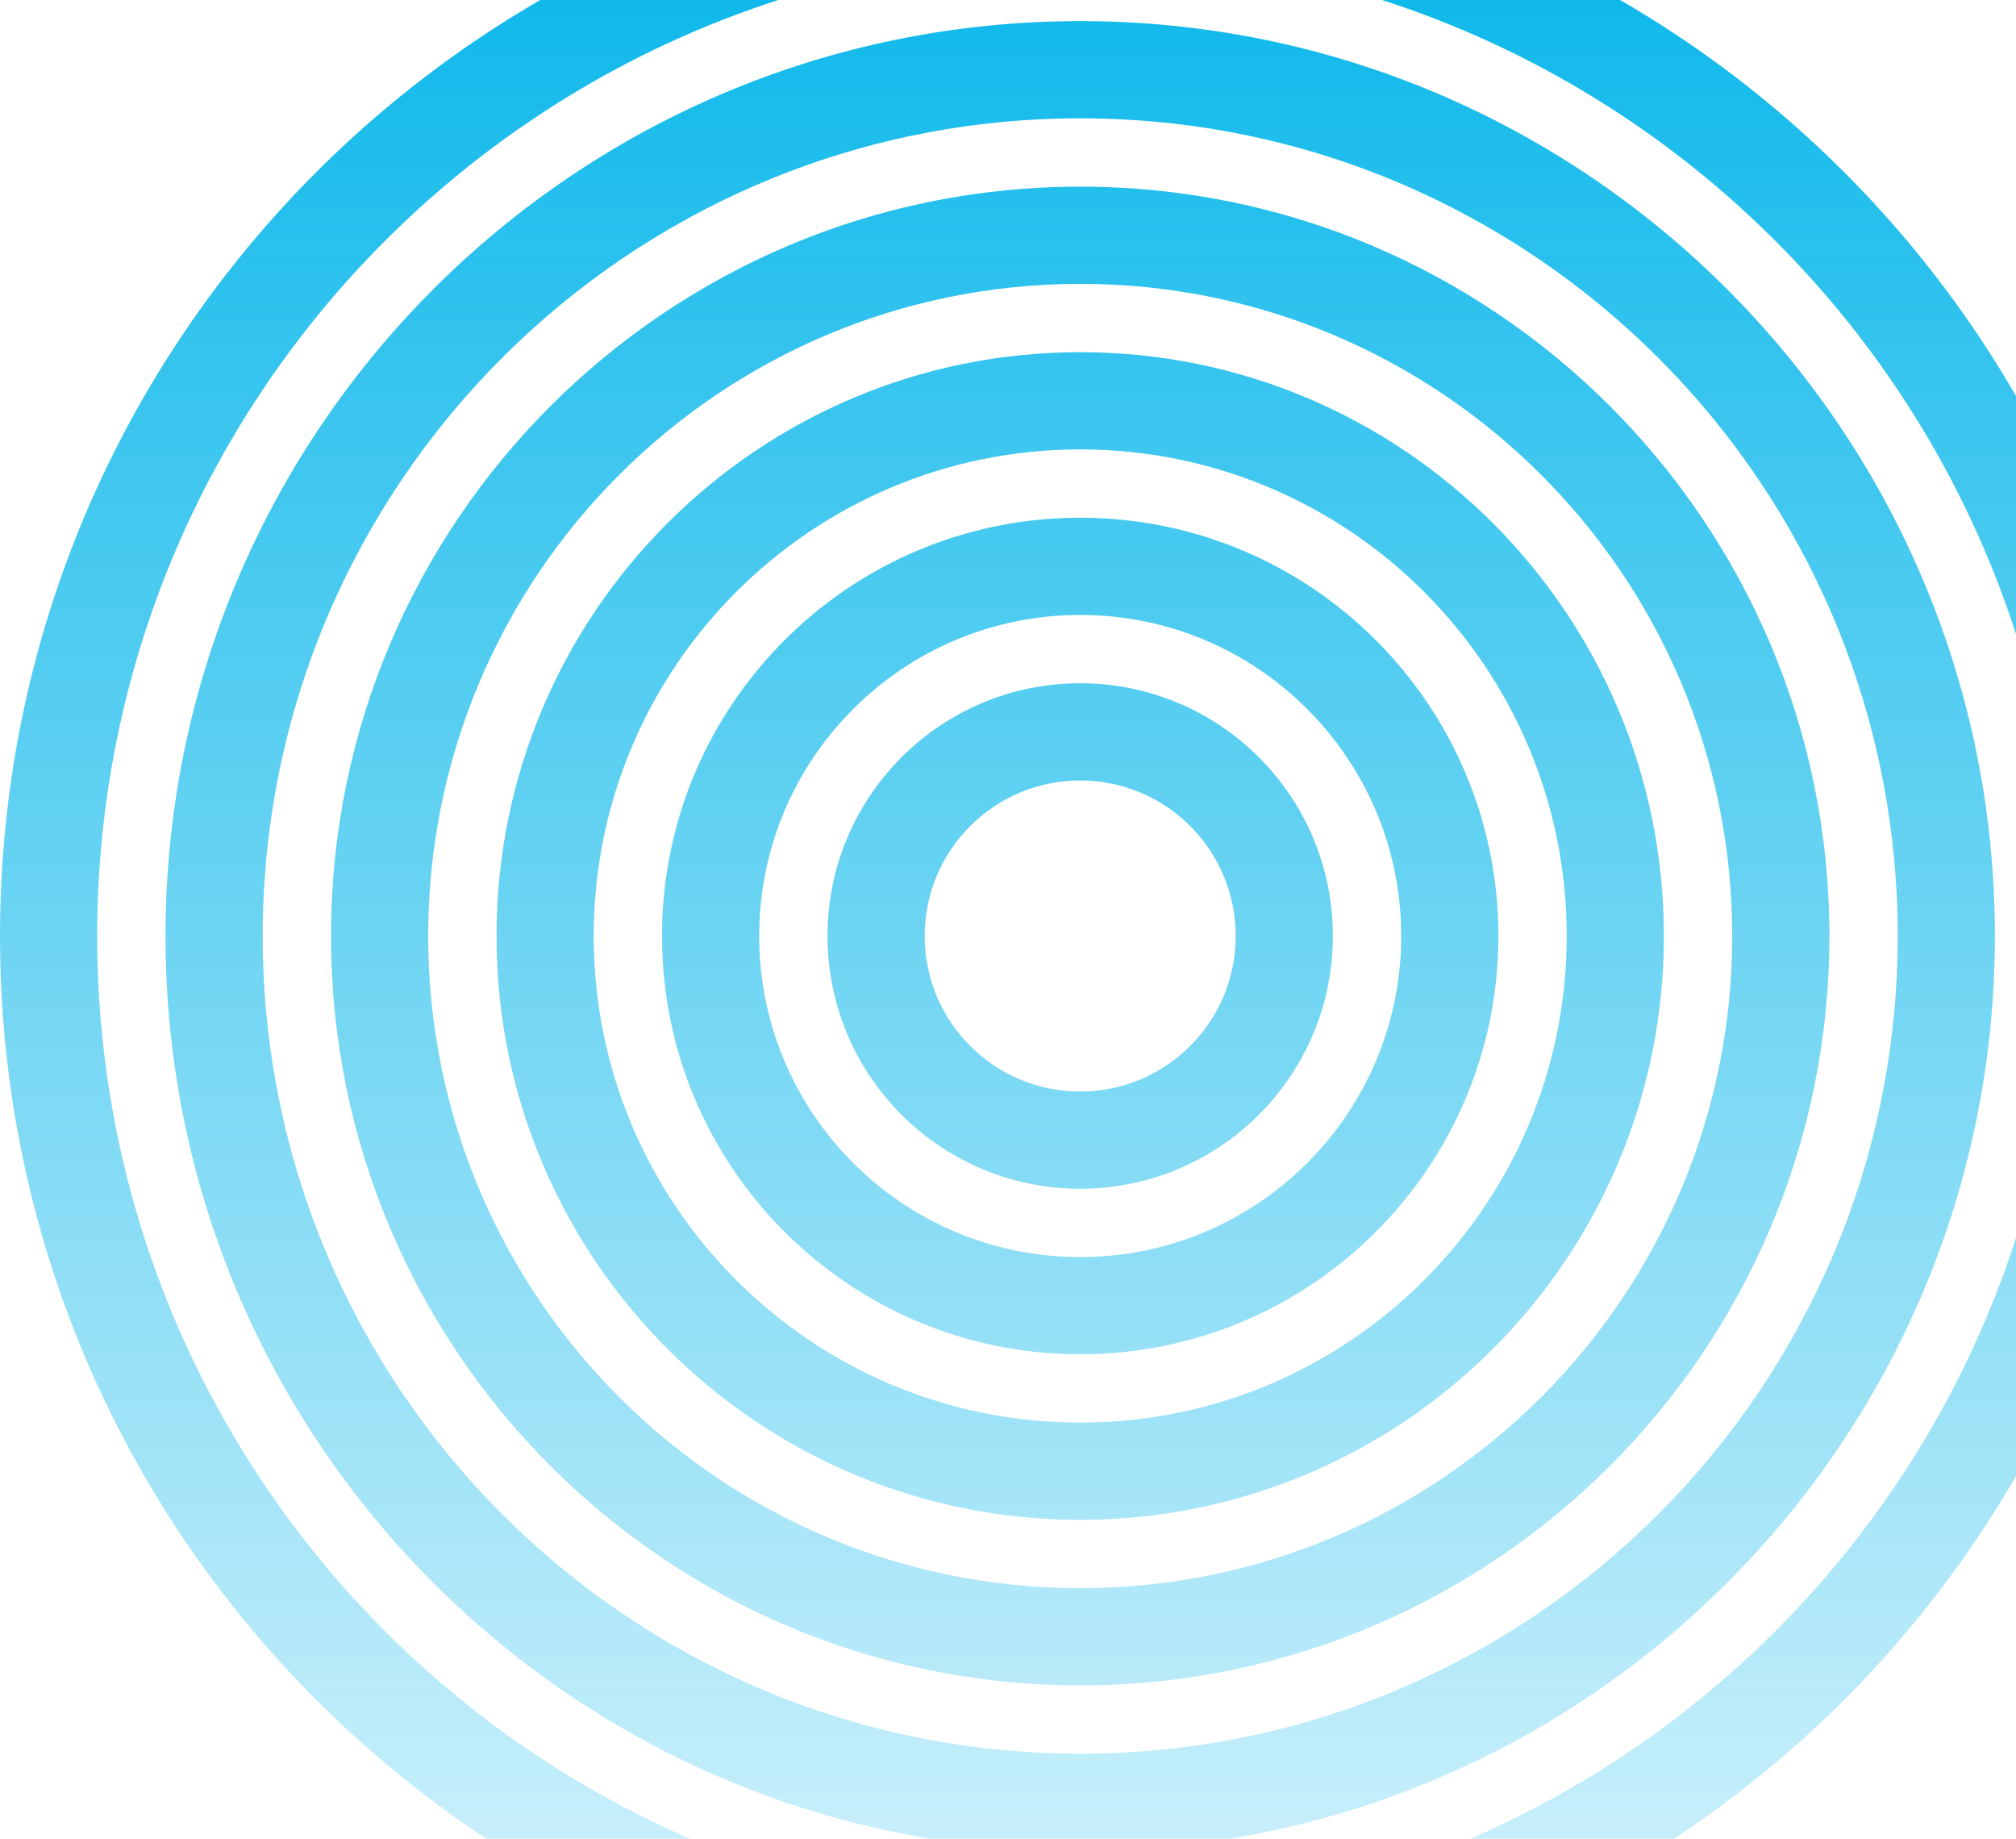 <svg width="726" height="662" viewBox="0 0 726 662" fill="none" xmlns="http://www.w3.org/2000/svg">
<path fill-rule="evenodd" clip-rule="evenodd" d="M743 337C743 532.509 584.509 691 389 691C193.491 691 35 532.509 35 337C35 141.491 193.491 -17 389 -17C584.509 -17 743 141.491 743 337ZM778 337C778 551.839 603.839 726 389 726C174.161 726 0 551.839 0 337C0 122.161 174.161 -52 389 -52C603.839 -52 778 122.161 778 337ZM388.999 631.399C551.591 631.399 683.398 499.592 683.398 337C683.398 174.408 551.591 42.601 388.999 42.601C226.407 42.601 94.6 174.408 94.6 337C94.6 499.592 226.407 631.399 388.999 631.399ZM388.999 666.399C570.921 666.399 718.398 518.922 718.398 337C718.398 155.078 570.921 7.601 388.999 7.601C207.077 7.601 59.6 155.078 59.6 337C59.6 518.922 207.077 666.399 388.999 666.399ZM623.799 337C623.799 466.676 518.676 571.799 389 571.799C259.324 571.799 154.201 466.676 154.201 337C154.201 207.324 259.324 102.201 389 102.201C518.676 102.201 623.799 207.324 623.799 337ZM658.799 337C658.799 486.006 538.006 606.799 389 606.799C239.994 606.799 119.201 486.006 119.201 337C119.201 187.994 239.994 67.201 389 67.201C538.006 67.201 658.799 187.994 658.799 337ZM564.198 337C564.198 433.759 485.759 512.198 388.999 512.198C292.24 512.198 213.801 433.759 213.801 337C213.801 240.241 292.24 161.802 388.999 161.802C485.759 161.802 564.198 240.241 564.198 337ZM599.198 337C599.198 453.089 505.088 547.198 388.999 547.198C272.91 547.198 178.801 453.089 178.801 337C178.801 220.911 272.91 126.802 388.999 126.802C505.088 126.802 599.198 220.911 599.198 337ZM389 452.598C452.843 452.598 504.598 400.843 504.598 337C504.598 273.157 452.843 221.402 389 221.402C325.157 221.402 273.402 273.157 273.402 337C273.402 400.843 325.157 452.598 389 452.598ZM389 487.598C472.173 487.598 539.598 420.173 539.598 337C539.598 253.827 472.173 186.402 389 186.402C305.827 186.402 238.402 253.827 238.402 337C238.402 420.173 305.827 487.598 389 487.598ZM444.996 337C444.996 367.926 419.926 392.997 388.999 392.997C358.073 392.997 333.002 367.926 333.002 337C333.002 306.074 358.073 281.003 388.999 281.003C419.926 281.003 444.996 306.074 444.996 337ZM479.996 337C479.996 387.256 439.256 427.997 388.999 427.997C338.743 427.997 298.002 387.256 298.002 337C298.002 286.744 338.743 246.003 388.999 246.003C439.256 246.003 479.996 286.744 479.996 337Z" fill="url(#paint0_linear_1_497)"/>
<defs>
<linearGradient id="paint0_linear_1_497" x1="389" y1="-52" x2="389" y2="726" gradientUnits="userSpaceOnUse">
<stop stop-color="#02B5EA"/>
<stop offset="1" stop-color="#02B5EA" stop-opacity="0.15"/>
</linearGradient>
</defs>
</svg>
